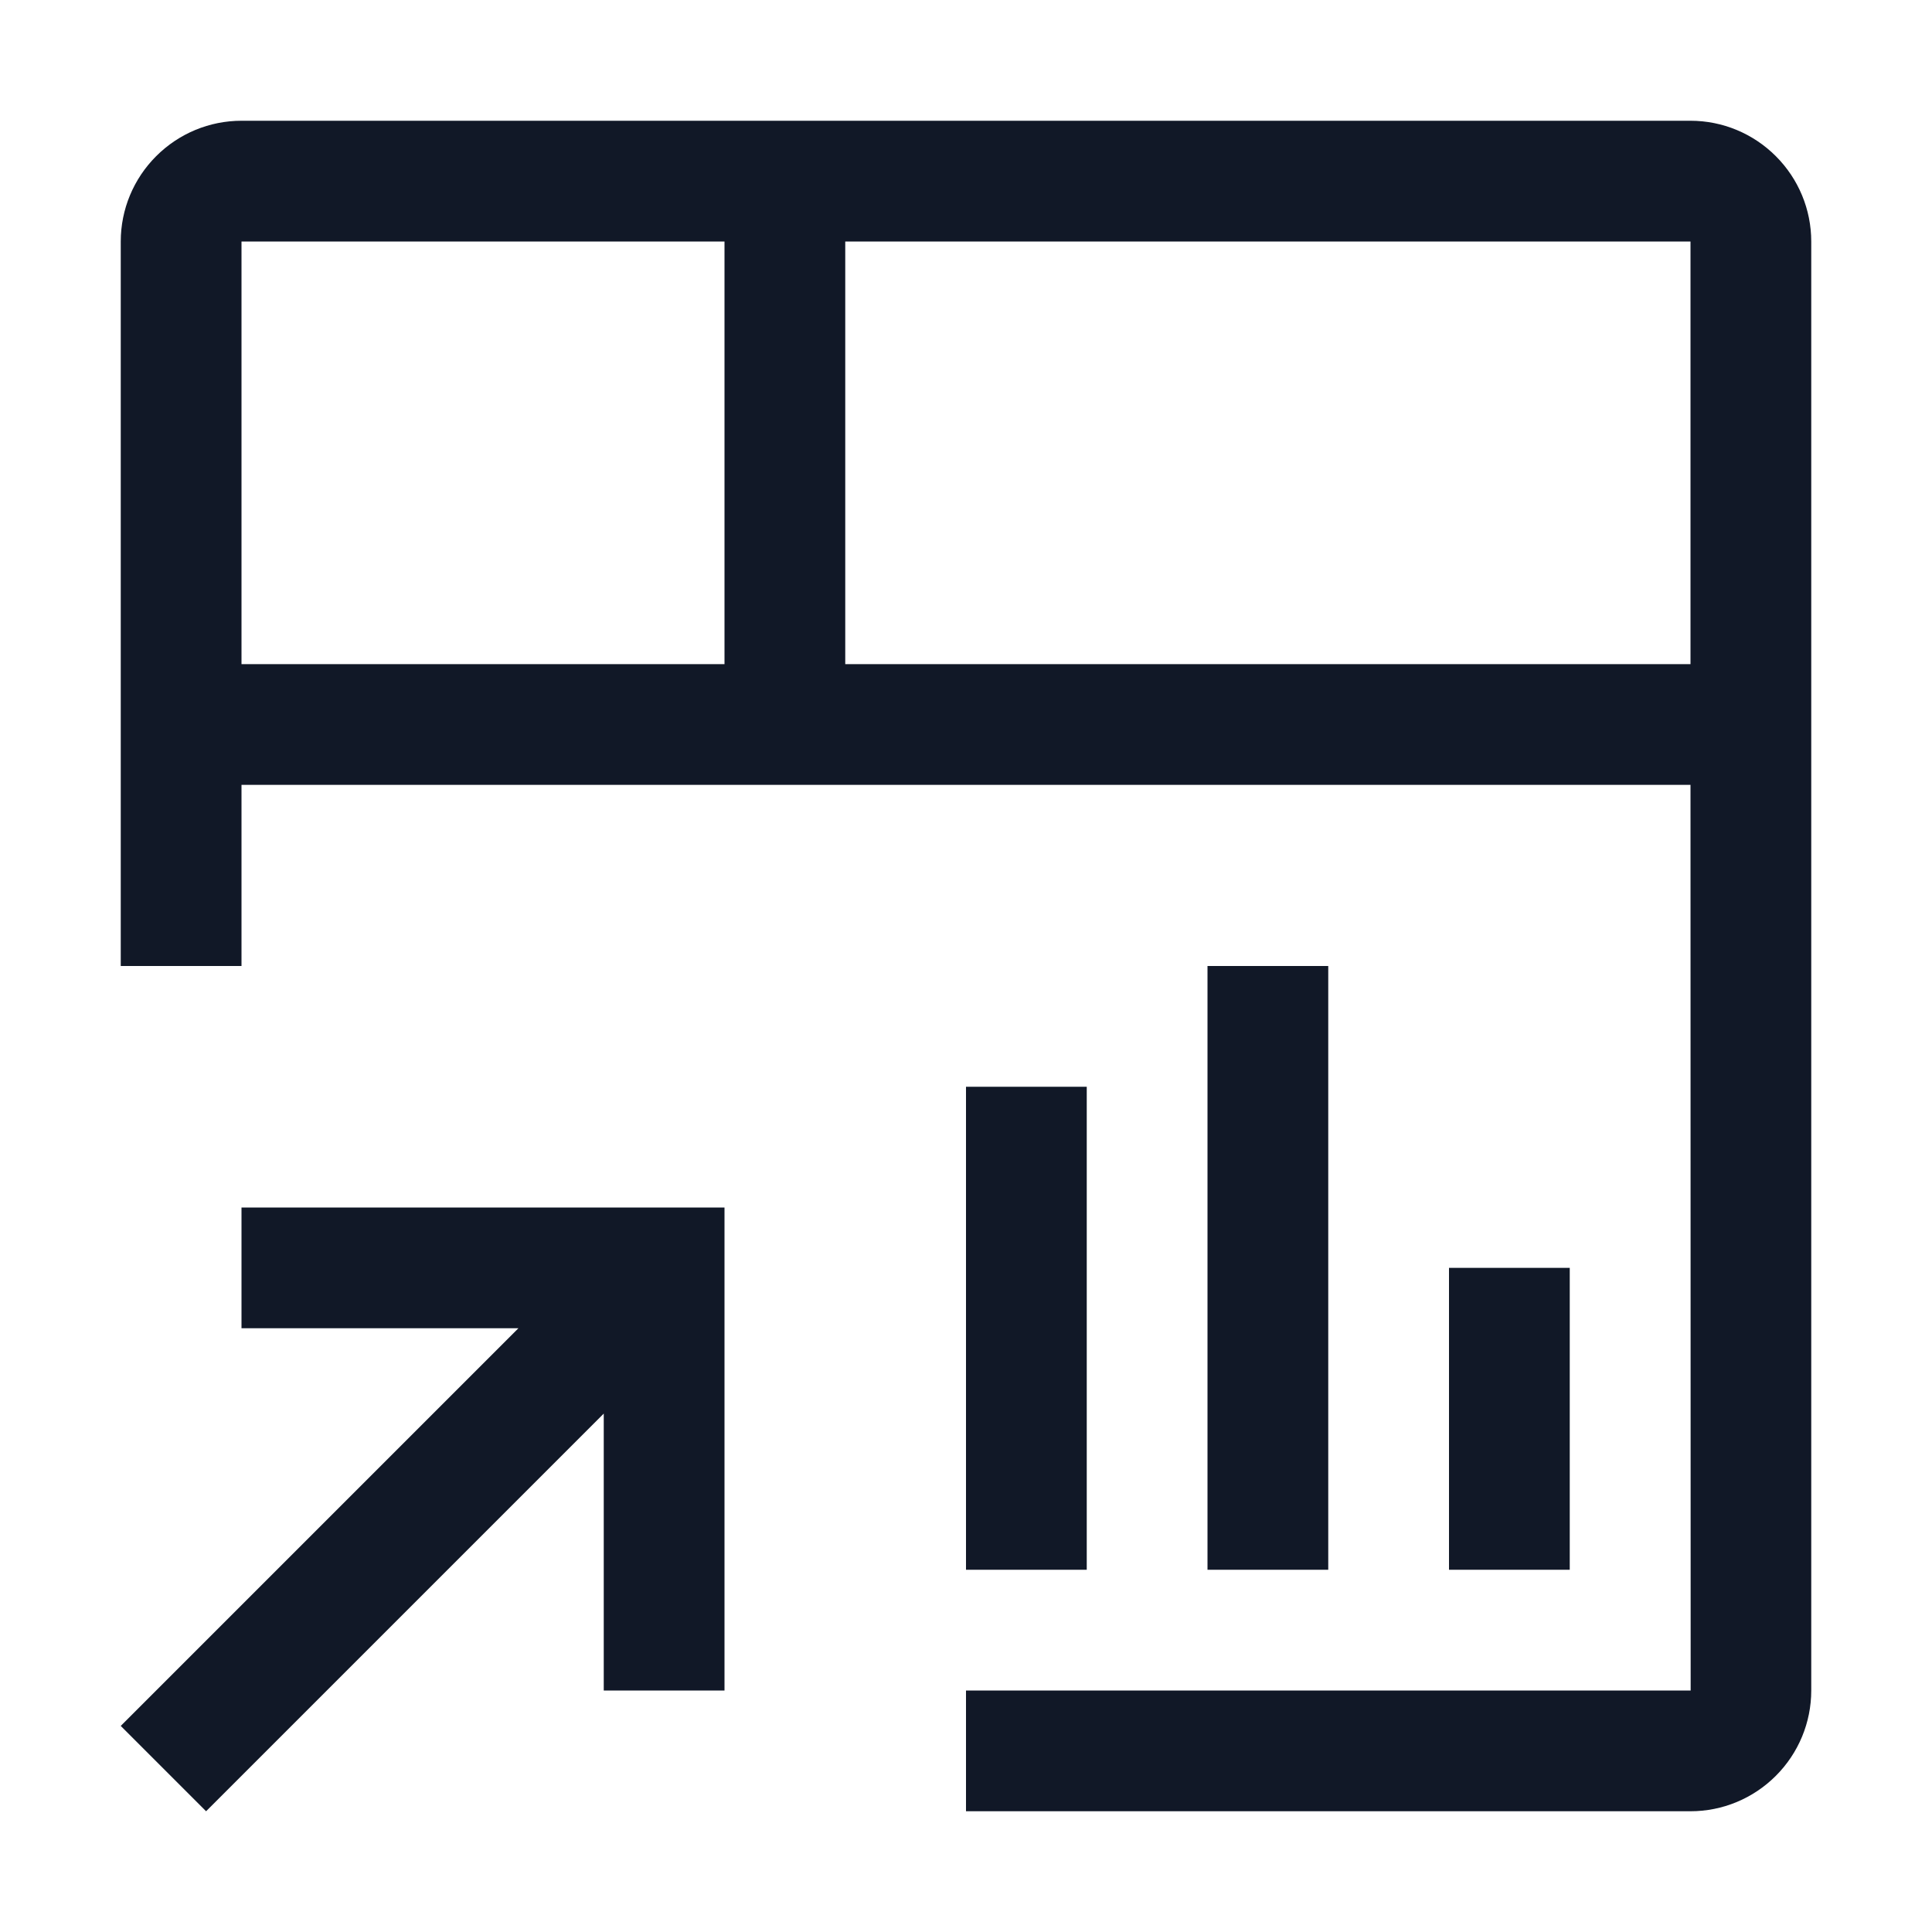 <svg width="12" height="12" viewBox="0 0 12 12" fill="none" xmlns="http://www.w3.org/2000/svg">
<path d="M1.5 7.5V8.25H3.22L0.75 10.72L1.28 11.25L3.75 8.78V10.5H4.5V7.5H1.5ZM9 7.875H9.75V9.75H9V7.875ZM7.5 6H8.25V9.75H7.5V6ZM6 6.75H6.75V9.75H6V6.75Z" fill="#111827"/>
<path d="M10.5 0.75H1.5C1.301 0.75 1.111 0.829 0.97 0.97C0.829 1.111 0.75 1.301 0.75 1.5V6H1.5V4.875H10.5L10.501 10.5H6V11.25H10.5C10.699 11.25 10.889 11.171 11.03 11.03C11.171 10.889 11.25 10.699 11.25 10.5V1.5C11.25 1.301 11.171 1.111 11.03 0.97C10.889 0.829 10.699 0.75 10.5 0.75ZM4.5 4.125H1.5V1.5H4.5V4.125ZM5.25 4.125V1.5H10.5V4.125H5.25Z" fill="#111827"/>
</svg>
